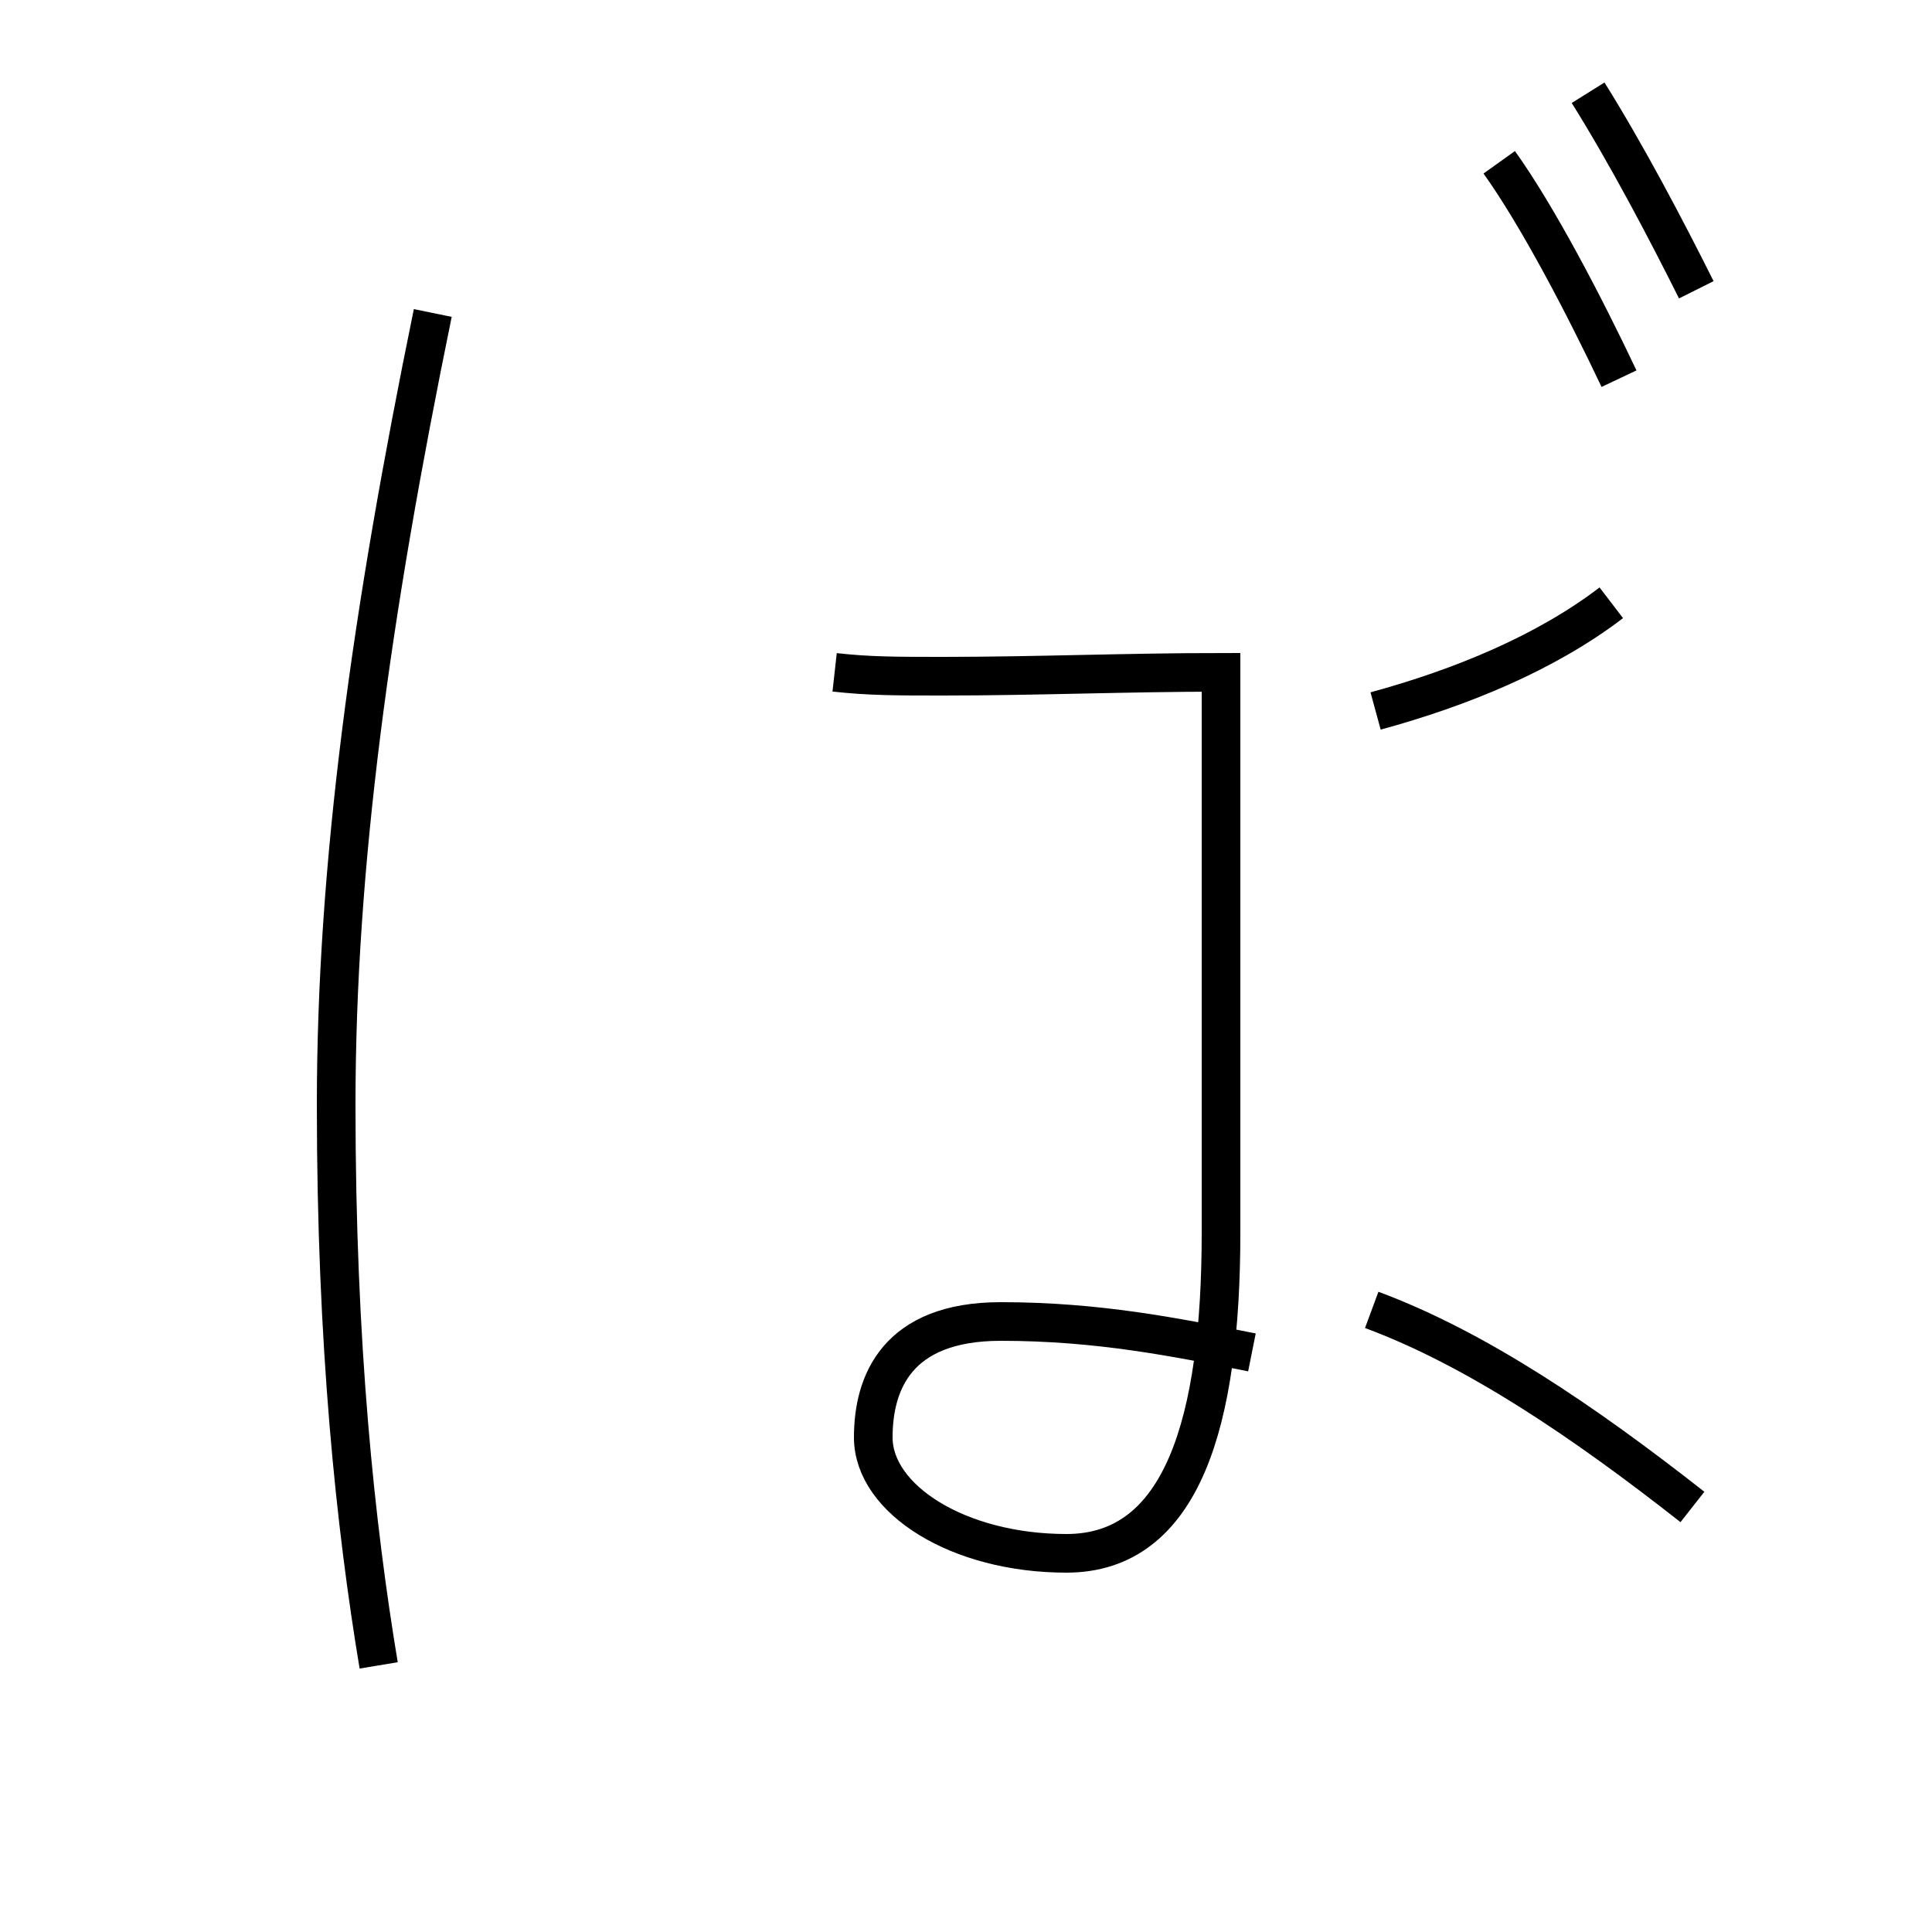 <?xml version='1.0' encoding='utf8'?>
<svg viewBox="0.0 -44.0 50.0 50.0" version="1.1" xmlns="http://www.w3.org/2000/svg">
<rect x="0.0" y="-44.0" width="50.0" height="50.0" fill="#808080" stroke="none"/>
<rect x="-1000" y="-1000" width="2000" height="2000" stroke="white" fill="white"/>
<g style="fill:none; stroke:#000000;  stroke-width:1">
<path d="M 9.8 0.9 C 9.2 4.5 8.7 9.2 8.7 15.4 C 8.7 21.6 9.6 28.1 11.2 35.9 M 21.6 26.6 C 22.5 26.5 23.2 26.5 24.4 26.5 C 26.8 26.5 29.2 26.6 31.6 26.6 C 31.6 21.4 31.6 16.1 31.6 12.1 C 31.6 7.2 30.6 3.8 27.6 3.8 C 24.8 3.8 22.6 5.2 22.6 6.8 C 22.6 8.2 23.2 9.8 25.9 9.8 C 28.4 9.8 30.4 9.4 32.4 9.0 M 41.7 28.4 C 40.0 27.1 37.8 26.2 35.6 25.6 M 41.9 34.2 C 41.0 36.1 39.8 38.4 38.8 39.8 M 43.8 5.0 C 41.0 7.2 38.2 9.1 35.5 10.1 M 43.9 36.5 C 43.1 38.1 42.1 40.0 41.1 41.6 " transform="scale(1, -1)" />
</g>
</svg>